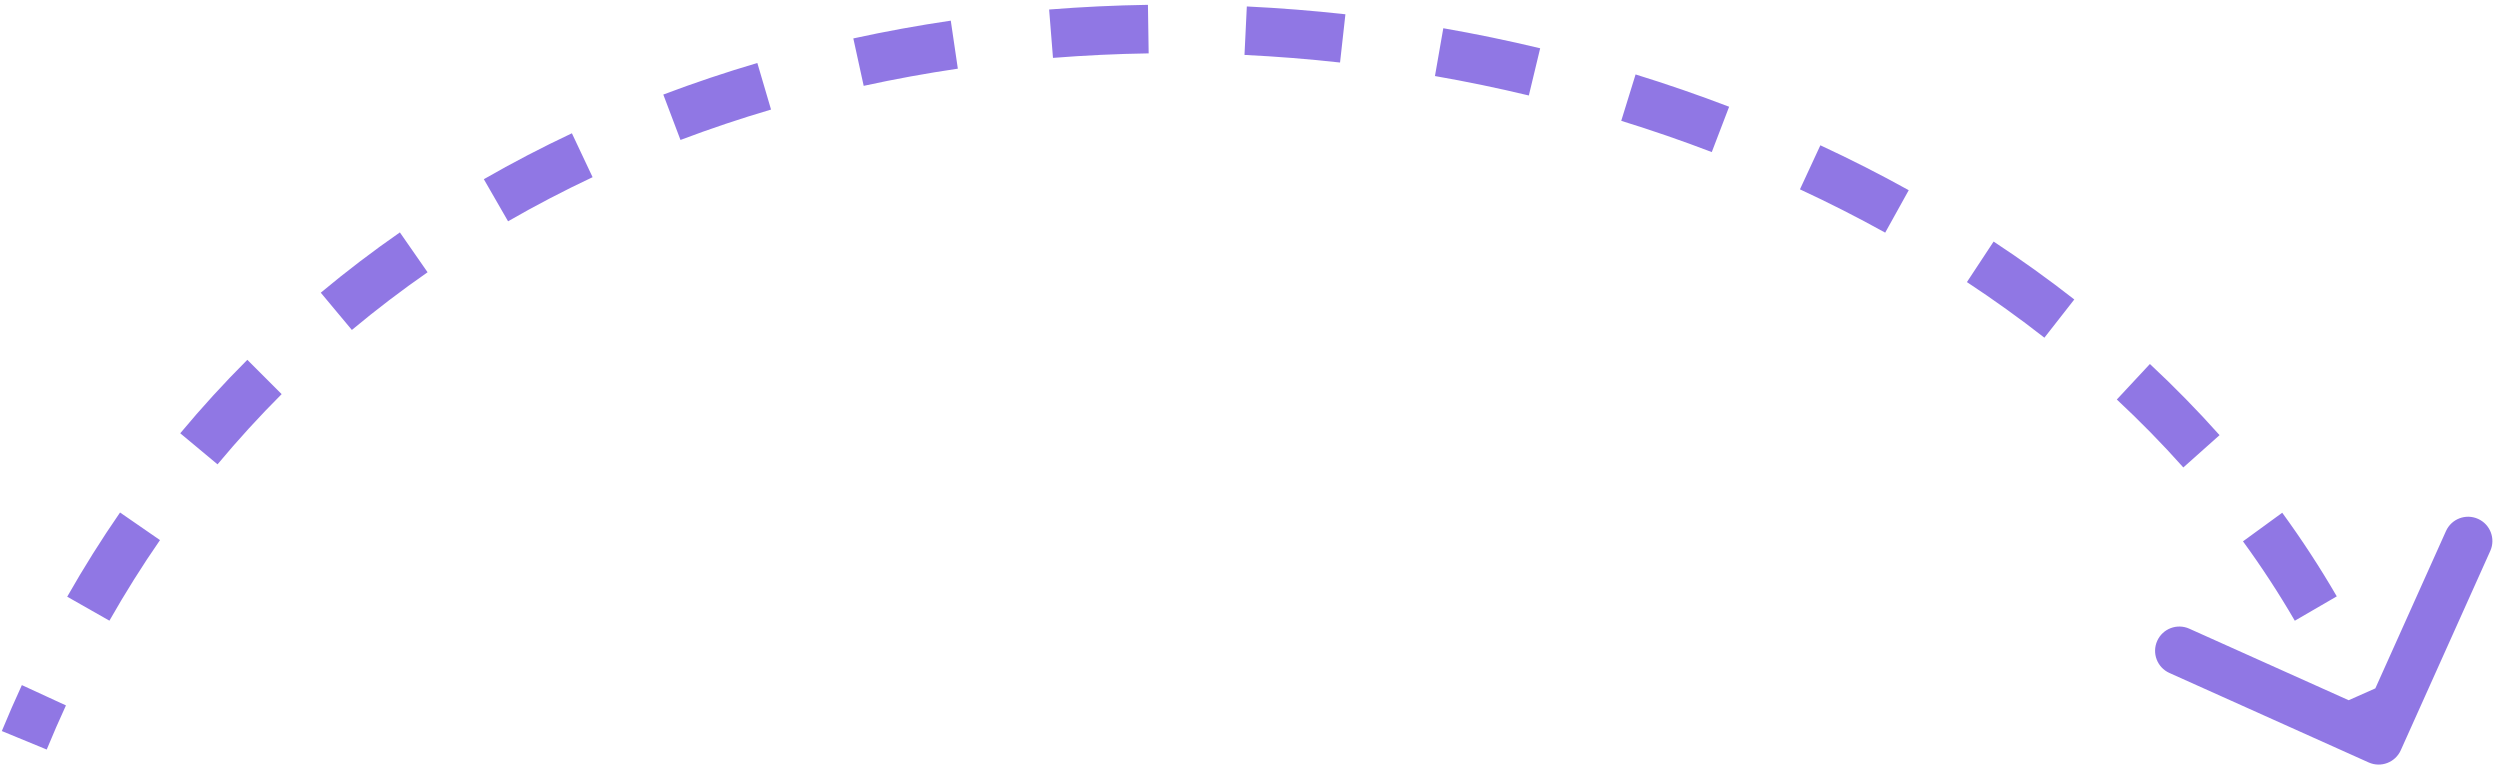 <svg width="103" height="32" viewBox="0 0 103 32" fill="none" xmlns="http://www.w3.org/2000/svg">
<path id="Line 1" d="M97.59 31.413C98.094 31.639 98.686 31.414 98.912 30.91L102.599 22.699C102.825 22.195 102.6 21.604 102.096 21.378C101.592 21.151 101 21.376 100.774 21.88L97.497 29.178L90.199 25.902C89.695 25.675 89.103 25.9 88.877 26.404C88.651 26.908 88.876 27.5 89.38 27.726L97.59 31.413ZM1.925 30.881C2.179 30.264 2.443 29.658 2.717 29.063L0.901 28.226C0.615 28.846 0.34 29.477 0.075 30.119L1.925 30.881ZM4.508 25.572C5.163 24.42 5.858 23.313 6.592 22.252L4.946 21.115C4.179 22.225 3.453 23.381 2.769 24.584L4.508 25.572ZM8.962 19.131C9.806 18.119 10.687 17.155 11.604 16.238L10.19 14.824C9.231 15.783 8.308 16.792 7.426 17.851L8.962 19.131ZM14.497 13.594C15.505 12.753 16.546 11.961 17.616 11.217L16.475 9.575C15.357 10.352 14.269 11.18 13.216 12.059L14.497 13.594ZM20.932 9.117C22.067 8.464 23.229 7.858 24.415 7.3L23.562 5.491C22.329 6.072 21.118 6.702 19.934 7.383L20.932 9.117ZM28.036 5.766C29.261 5.303 30.506 4.885 31.767 4.514L31.202 2.595C29.894 2.981 28.601 3.414 27.328 3.896L28.036 5.766ZM35.584 3.537C36.866 3.257 38.16 3.021 39.463 2.829L39.172 0.851C37.824 1.049 36.485 1.293 35.157 1.583L35.584 3.537ZM43.383 2.385C44.694 2.281 46.009 2.219 47.325 2.199L47.295 0.199C45.936 0.22 44.578 0.284 43.224 0.392L43.383 2.385ZM51.273 2.263C52.589 2.327 53.903 2.431 55.21 2.576L55.431 0.588C54.082 0.439 52.727 0.331 51.369 0.266L51.273 2.263ZM59.12 3.133C60.42 3.36 61.711 3.627 62.988 3.934L63.455 1.989C62.137 1.673 60.805 1.397 59.464 1.163L59.12 3.133ZM66.795 4.978C68.057 5.368 69.302 5.797 70.525 6.266L71.24 4.398C69.975 3.914 68.689 3.47 67.386 3.067L66.795 4.978ZM74.158 7.801C75.356 8.356 76.528 8.952 77.67 9.585L78.64 7.836C77.455 7.179 76.24 6.562 74.999 5.986L74.158 7.801ZM81.037 11.622C82.138 12.347 83.203 13.111 84.229 13.913L85.461 12.338C84.391 11.501 83.282 10.706 82.137 9.952L81.037 11.622ZM87.213 16.46C88.173 17.355 89.088 18.288 89.953 19.259L91.446 17.928C90.538 16.91 89.58 15.932 88.576 14.997L87.213 16.46ZM92.411 22.303C93.179 23.357 93.892 24.447 94.546 25.574L96.275 24.57C95.586 23.382 94.835 22.233 94.028 21.125L92.411 22.303ZM96.32 29.047C96.584 29.642 96.833 30.244 97.065 30.856L98.935 30.145C98.689 29.499 98.427 28.862 98.148 28.235L96.32 29.047Z" fill="#9077E4"/>
</svg>
